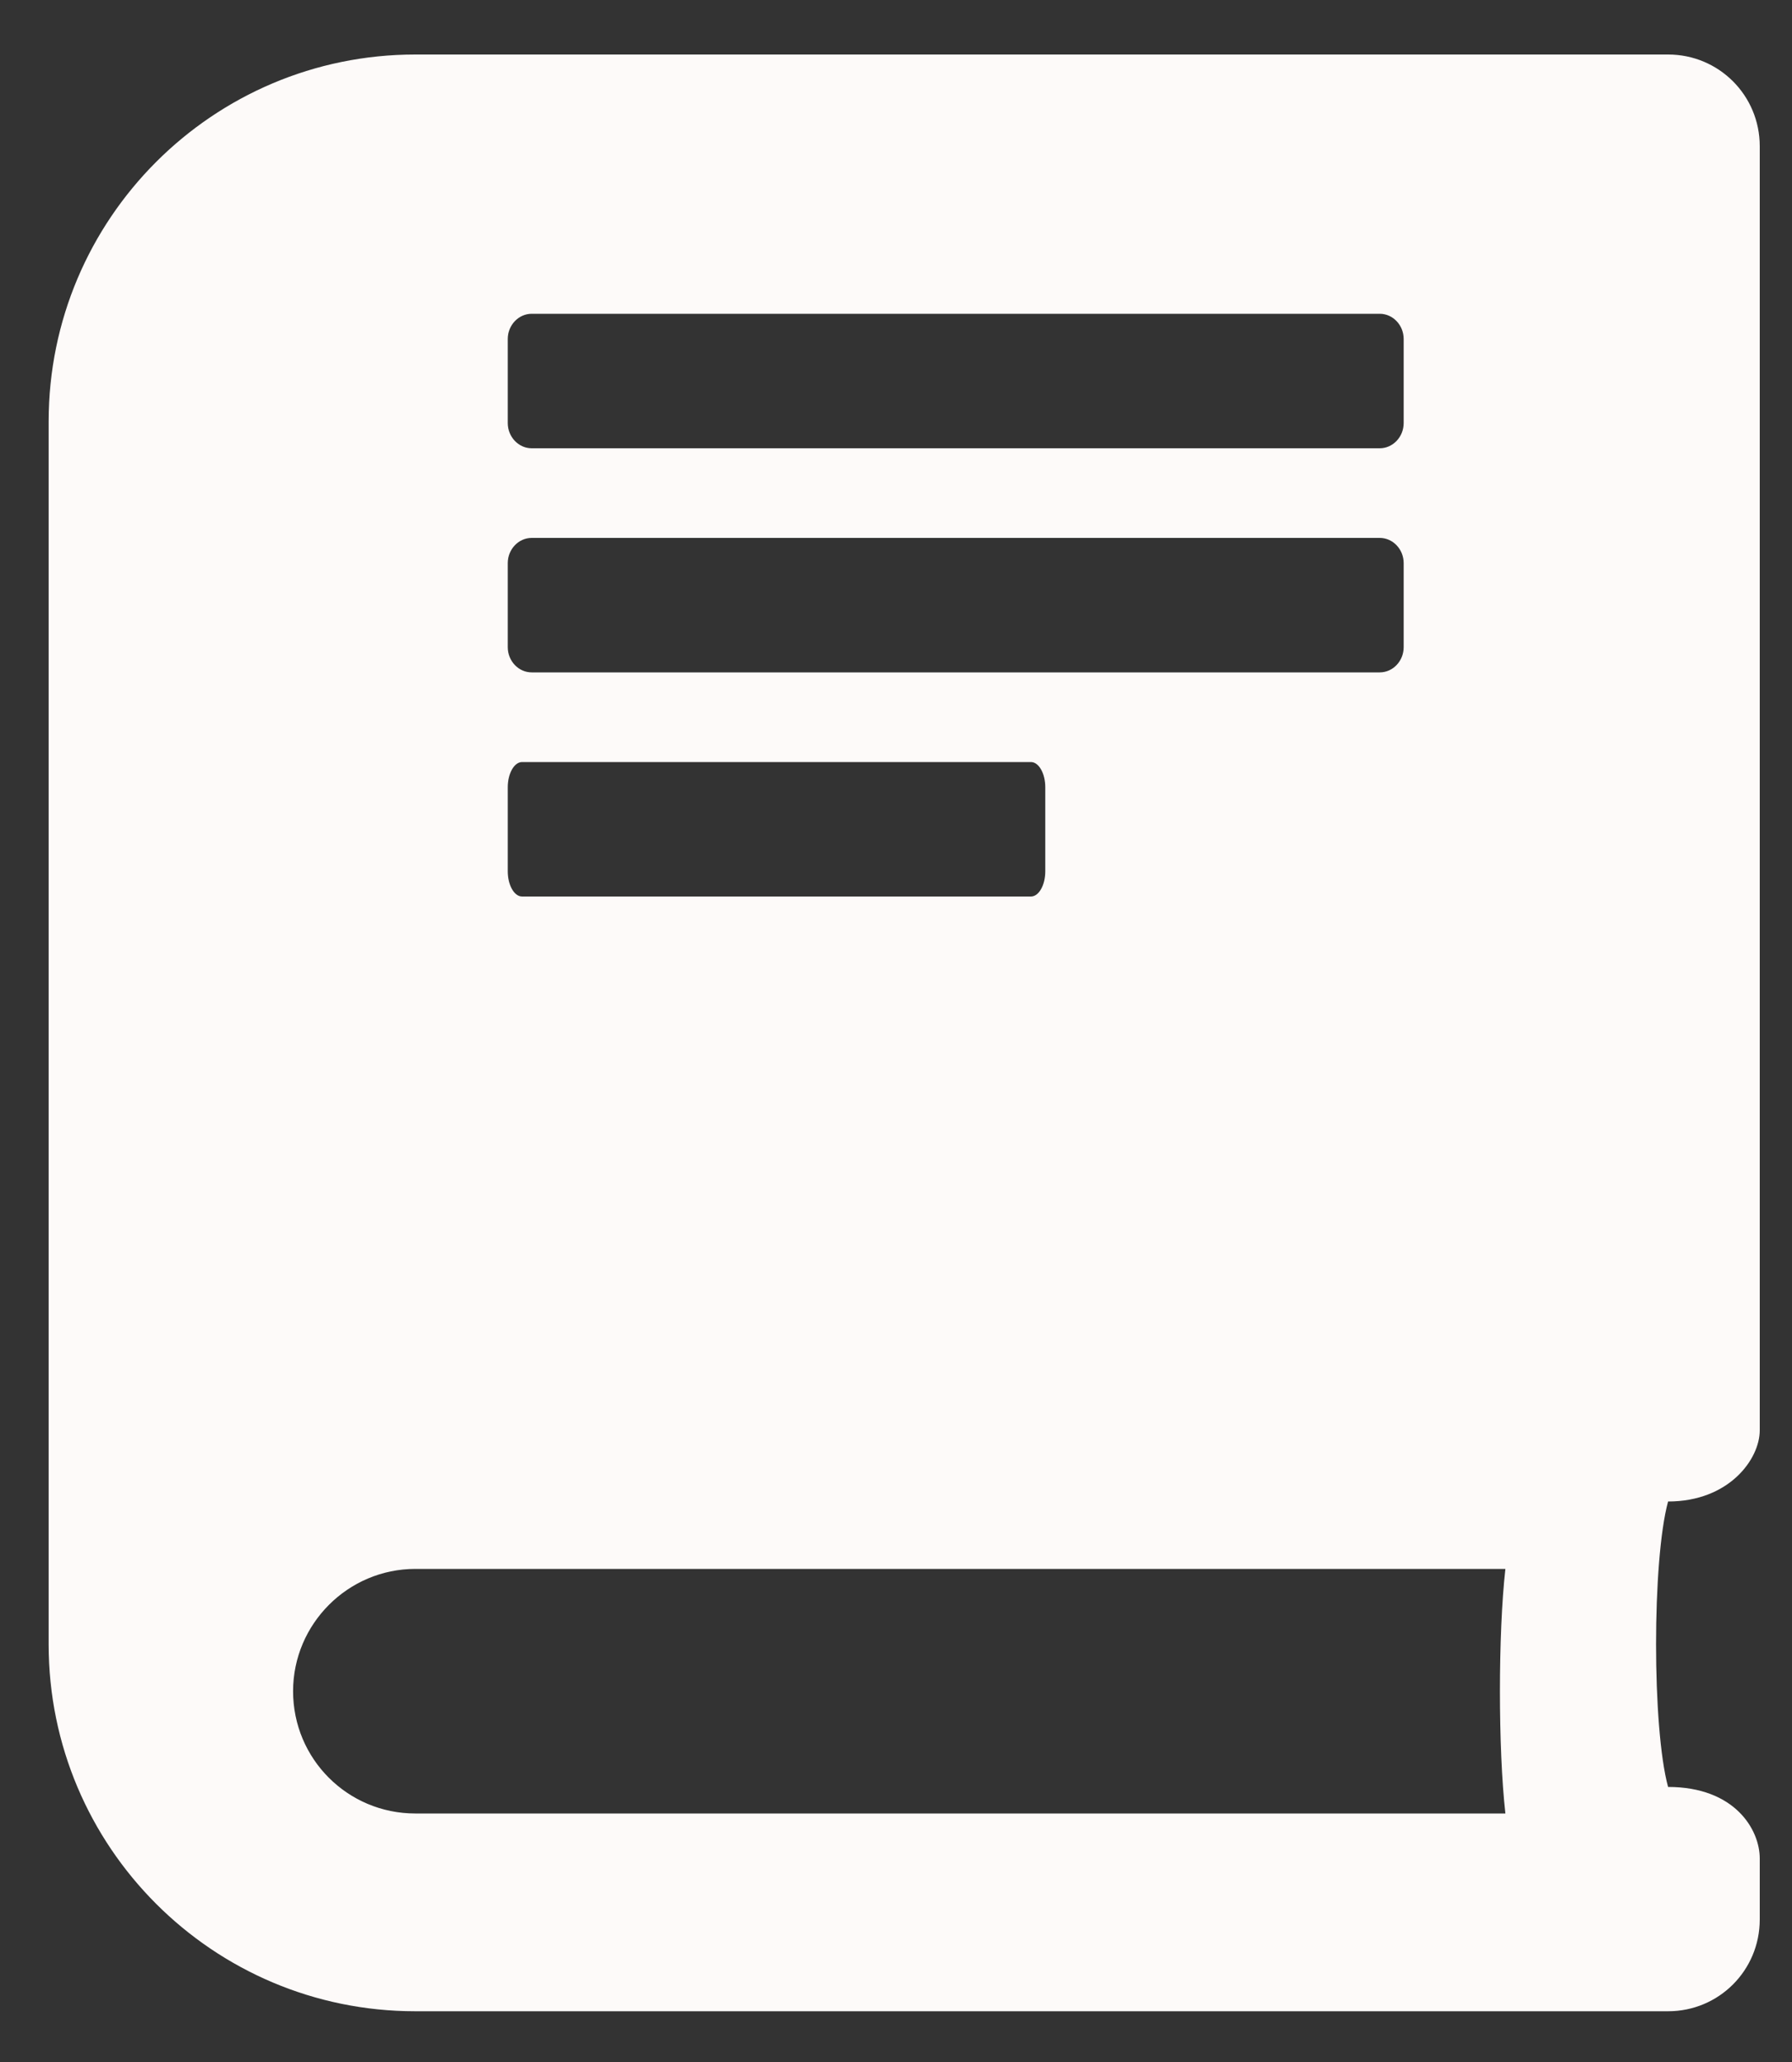 <svg width="20" height="23" viewBox="0 0 20 23" fill="none" xmlns="http://www.w3.org/2000/svg">
<rect x="0" y="0" width="20" height="23" fill="#333333" stroke="none"/>
<path fill-rule="evenodd" clip-rule="evenodd" d="M19.64 15.955V1.631C19.64 1.064 19.184 0.608 18.617 0.608H4.635C2.376 0.608 0.543 2.441 0.543 4.701V18.342C0.543 20.601 2.376 22.434 4.635 22.434H18.617C19.184 22.434 19.64 21.978 19.64 21.411V20.729C19.64 20.409 19.363 19.932 18.617 19.932C18.438 19.276 18.438 17.404 18.617 16.748C19.299 16.748 19.64 16.274 19.64 15.955ZM4.635 20.228H16.801C16.72 19.499 16.72 18.229 16.801 17.5H4.635C3.884 17.5 3.271 18.114 3.271 18.864C3.271 19.619 3.88 20.228 4.635 20.228ZM5.667 3.781C5.667 3.627 5.787 3.5 5.934 3.5H15.399C15.546 3.5 15.666 3.627 15.666 3.781V4.719C15.666 4.873 15.546 5 15.399 5H5.934C5.787 5 5.667 4.873 5.667 4.719V3.781ZM5.934 6C5.787 6 5.667 6.127 5.667 6.281V7.219C5.667 7.373 5.787 7.5 5.934 7.5H15.399C15.546 7.5 15.666 7.373 15.666 7.219V6.281C15.666 6.127 15.546 6 15.399 6H5.934ZM5.667 8.781C5.667 8.627 5.739 8.5 5.827 8.5H11.506C11.594 8.5 11.666 8.627 11.666 8.781V9.719C11.666 9.873 11.594 10 11.506 10H5.827C5.739 10 5.667 9.873 5.667 9.719V8.781Z" fill="#FDFAF9"/>
</svg>
